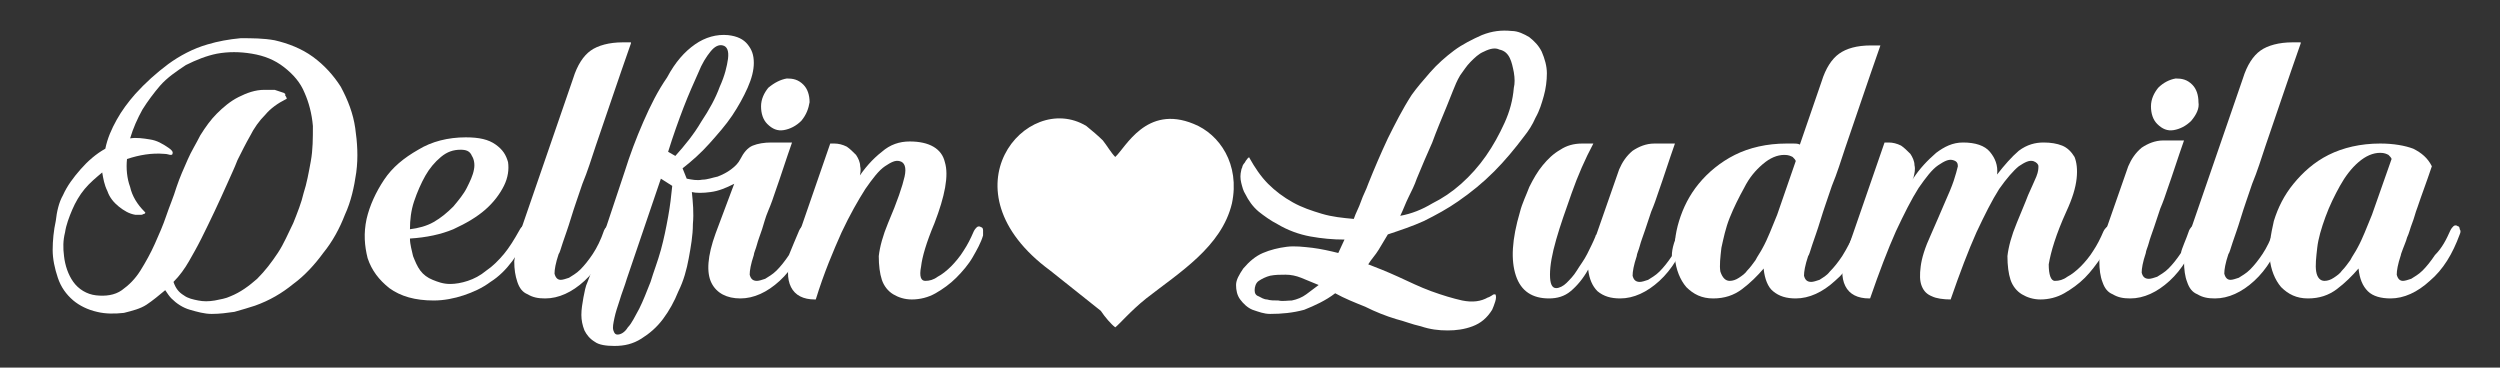 <?xml version="1.0" encoding="utf-8"?>
<!-- Generator: Adobe Illustrator 28.0.0, SVG Export Plug-In . SVG Version: 6.00 Build 0)  -->
<svg version="1.1" id="Capa_1" xmlns="http://www.w3.org/2000/svg" xmlns:xlink="http://www.w3.org/1999/xlink" x="0px" y="0px"
	 viewBox="0 0 242.1 35.6" style="enable-background:new 0 0 242.1 35.6;" xml:space="preserve">
<rect x="0" y="0" width="242.1" height="35.6" fill="#333333" stroke="none"/>
<style type="text/css">
	.st0{fill-rule:evenodd;clip-rule:evenodd;fill:#FFFFFF;}
	.st1{fill:#FFFFFF;}
</style>
<path class="st0" d="M108,31.7c0.4-0.3,1.5-1.6,3-2.8c3.2-2.5,7.3-5,8.3-9.2c0.8-3.8-1.2-6.7-3.7-7.7c-4.6-1.9-6.6,2.3-7.6,3.2
	c-0.4-0.4-0.8-1.1-1.2-1.6c-0.4-0.4-1.1-1-1.6-1.4c-5.8-3.5-14.1,6.2-3.5,14l4.9,3.9C107,30.7,107.6,31.4,108,31.7L108,31.7z"/>
<g>
	<path class="st1" d="M6.1,18.9c0.4-0.9,1-1.7,1.7-2.5c0.7-0.8,1.5-1.5,2.4-2c0.2-1,0.6-1.9,1.1-2.8c0.5-0.9,1.1-1.7,1.8-2.5
		c1-1.1,2-2,3.2-2.9c1.1-0.8,2.4-1.5,3.8-1.9c1-0.3,2.1-0.5,3.2-0.6c1.1,0,2.2,0,3.3,0.2c1.3,0.3,2.6,0.8,3.7,1.6
		c1.1,0.8,2,1.8,2.7,2.9c0.7,1.3,1.2,2.6,1.4,4c0.2,1.4,0.3,2.8,0.1,4.3c-0.2,1.4-0.5,2.8-1.1,4.1c-0.5,1.3-1.2,2.6-2.1,3.7
		c-0.8,1.1-1.8,2.2-2.9,3c-1.1,0.9-2.3,1.6-3.7,2.1c-0.6,0.2-1.3,0.4-2,0.6c-0.7,0.1-1.4,0.2-2.2,0.2c-0.7,0-1.4-0.2-2.1-0.4
		c-0.7-0.2-1.3-0.6-1.8-1.1c-0.2-0.2-0.4-0.5-0.6-0.8c-0.6,0.5-1.2,1-1.8,1.4c-0.6,0.4-1.4,0.6-2.2,0.8c-0.9,0.1-1.8,0.1-2.6-0.1
		c-0.9-0.2-1.7-0.6-2.3-1.1c-0.7-0.6-1.2-1.3-1.5-2.2c-0.3-0.9-0.5-1.8-0.5-2.7c0-0.9,0.1-1.9,0.3-2.8C5.5,20.5,5.7,19.6,6.1,18.9z
		 M27.7,9.6c-0.8,0.4-1.5,0.9-2,1.5c-0.6,0.6-1.1,1.3-1.5,2.1c-0.4,0.7-0.8,1.5-1.2,2.3c-0.3,0.8-0.7,1.6-1,2.3
		c-0.8,1.8-1.6,3.5-2.5,5.3c-0.4,0.8-0.8,1.5-1.2,2.2s-0.9,1.4-1.5,2c0.2,0.6,0.5,1,1,1.3c0.4,0.3,0.9,0.4,1.4,0.5
		c0.5,0.1,1,0.1,1.6,0c0.5-0.1,1.1-0.2,1.5-0.4c1-0.4,1.8-1,2.6-1.7c0.8-0.8,1.4-1.6,2-2.5c0.6-0.9,1-1.9,1.5-2.9c0.4-1,0.8-2,1-2.9
		c0.3-0.9,0.5-2,0.7-3.1c0.2-1.1,0.2-2.2,0.2-3.4C30.2,11,29.9,9.9,29.5,9c-0.4-1-1.1-1.8-2-2.5s-1.9-1.1-3.1-1.3
		c-1.2-0.2-2.3-0.2-3.4,0c-1,0.2-2,0.6-3,1.1c-0.9,0.6-1.8,1.2-2.5,2c-0.6,0.7-1.2,1.5-1.7,2.3c-0.5,0.9-0.9,1.8-1.2,2.8
		c0.6-0.1,1.3,0,1.9,0.1c0.7,0.1,1.2,0.4,1.8,0.8c0.3,0.2,0.5,0.4,0.4,0.6c0,0.1-0.1,0.1-0.2,0.1c-0.1,0-0.3-0.1-0.6-0.1
		c-1.2-0.1-2.4,0.1-3.6,0.5c-0.1,0.9,0,1.9,0.3,2.7c0.2,0.9,0.7,1.7,1.4,2.4c0.1,0.1,0.1,0.1,0,0.2c-0.1,0-0.2,0.1-0.3,0.1
		c-0.1,0-0.3,0-0.4,0c-0.1,0-0.2,0-0.2,0c-0.6-0.1-1.1-0.4-1.6-0.8c-0.5-0.4-0.9-0.9-1.1-1.5c-0.3-0.6-0.4-1.2-0.5-1.8
		c-0.6,0.5-1.2,1-1.7,1.6c-0.5,0.6-0.9,1.3-1.2,2c-0.3,0.7-0.6,1.5-0.7,2.2c-0.2,0.8-0.2,1.5-0.1,2.3c0.1,0.9,0.4,1.8,0.9,2.5
		s1.3,1.2,2.2,1.3c0.9,0.1,1.8,0,2.5-0.5c0.7-0.5,1.3-1.1,1.8-1.9c0.5-0.8,1-1.7,1.4-2.6c0.4-0.9,0.8-1.8,1.1-2.7
		c0.3-0.9,0.7-1.8,1-2.8c0.3-0.9,0.7-1.8,1.1-2.7c0.3-0.7,0.8-1.5,1.2-2.3c0.5-0.8,1-1.5,1.6-2.1c0.6-0.6,1.3-1.2,2.1-1.6
		c0.8-0.4,1.6-0.7,2.5-0.7c0.3,0,0.6,0,1,0c0.3,0.1,0.6,0.2,0.9,0.3c0.1,0.1,0.2,0.1,0.1,0.2C27.8,9.5,27.8,9.6,27.7,9.6z"/>
	<path class="st1" d="M45.1,13.3c1.3,0,2.2,0.2,2.9,0.7c0.7,0.5,1,1,1.2,1.7c0.1,0.7,0,1.5-0.4,2.3c-0.4,0.8-1,1.6-1.8,2.3
		c-0.8,0.7-1.8,1.3-3.1,1.9c-1.2,0.5-2.6,0.8-4.2,0.9c0,0.6,0.2,1.2,0.3,1.7c0.2,0.5,0.4,1,0.7,1.4c0.3,0.4,0.7,0.7,1.2,0.9
		c0.5,0.2,1,0.4,1.7,0.4c0.5,0,1.1-0.1,1.7-0.3c0.6-0.2,1.2-0.5,1.8-1c0.6-0.4,1.2-1,1.7-1.6c0.5-0.6,1-1.4,1.5-2.3
		c0.1-0.2,0.2-0.3,0.3-0.4c0.1-0.1,0.2-0.1,0.4,0c0.1,0,0.2,0.1,0.2,0.3c0,0.1,0,0.3-0.1,0.5c-0.4,0.9-0.9,1.8-1.5,2.6
		c-0.6,0.8-1.3,1.5-2.1,2c-0.8,0.6-1.7,1-2.6,1.3c-0.9,0.3-1.9,0.5-2.9,0.5c-1.8,0-3.2-0.4-4.3-1.2c-1-0.8-1.7-1.7-2.1-2.9
		c-0.3-1.2-0.4-2.4-0.1-3.8c0.3-1.3,0.9-2.6,1.7-3.8c0.8-1.2,1.9-2.1,3.3-2.9C41.8,13.7,43.4,13.3,45.1,13.3z M44.6,14.5
		c-0.7,0-1.3,0.2-1.9,0.7c-0.6,0.5-1.1,1.1-1.5,1.8c-0.4,0.7-0.8,1.6-1.1,2.5c-0.3,0.9-0.4,1.8-0.4,2.7c0.8-0.1,1.6-0.3,2.3-0.7
		c0.7-0.4,1.3-0.9,1.9-1.5c0.5-0.6,1-1.2,1.3-1.8c0.3-0.6,0.6-1.2,0.7-1.8c0.1-0.5,0-1-0.2-1.3C45.5,14.6,45.1,14.5,44.6,14.5z"/>
	<path class="st1" d="M61.1,4.2c-1.3,3.7-2.4,7-3.4,9.9c-0.4,1.2-0.8,2.5-1.3,3.7c-0.4,1.2-0.8,2.3-1.1,3.3c-0.3,1-0.6,1.8-0.8,2.4
		s-0.3,1-0.4,1.1c-0.3,0.9-0.4,1.5-0.4,1.9c0.1,0.4,0.3,0.6,0.6,0.6c0.2,0,0.5-0.1,0.8-0.2c0.3-0.2,0.7-0.4,1.1-0.8
		c0.4-0.4,0.8-0.9,1.2-1.5c0.4-0.6,0.8-1.4,1.1-2.3c0.1-0.2,0.2-0.3,0.3-0.4c0.1-0.1,0.2-0.1,0.4,0c0.1,0,0.2,0.1,0.2,0.3
		c0,0.1,0,0.3,0,0.5c-0.7,1.9-1.6,3.4-2.8,4.5c-1.2,1.1-2.5,1.7-3.8,1.7c-0.7,0-1.2-0.1-1.7-0.4c-0.5-0.2-0.8-0.6-1-1.2
		s-0.3-1.2-0.3-2c0.1-0.8,0.3-1.8,0.6-2.9l5.1-14.8c0.4-1.3,1-2.2,1.7-2.7c0.7-0.5,1.8-0.8,3.1-0.8H61.1z"/>
	<path class="st1" d="M77.4,22.3c0.1-0.2,0.2-0.3,0.3-0.4c0.1-0.1,0.2-0.1,0.4,0c0.1,0,0.2,0.1,0.2,0.3c0,0.1,0,0.3,0,0.5
		c-0.7,1.9-1.6,3.4-2.8,4.5c-1.2,1.1-2.5,1.7-3.8,1.7c-1.3,0-2.3-0.5-2.8-1.5c-0.5-1-0.4-2.6,0.4-4.8l1.8-4.8
		c-0.8,0.4-1.5,0.7-2.3,0.8c-0.7,0.1-1.4,0.1-1.8,0c0.1,1,0.2,2,0.1,3.1c0,1.1-0.2,2.2-0.4,3.3c-0.2,1.1-0.5,2.2-1,3.2
		c-0.4,1-0.9,1.9-1.5,2.7c-0.6,0.8-1.3,1.4-2.1,1.9s-1.6,0.7-2.6,0.7c-0.8,0-1.5-0.1-1.9-0.4c-0.5-0.3-0.8-0.7-1-1.1
		c-0.2-0.5-0.3-1-0.3-1.5c0-0.6,0.1-1.1,0.2-1.7c0.1-0.5,0.2-1.1,0.4-1.5c0.2-0.5,0.3-0.8,0.4-1.1l3.2-9.6c0.5-1.6,1.1-3.2,1.8-4.8
		c0.7-1.6,1.4-3,2.3-4.3C65.4,6,66.3,5,67.3,4.3c1-0.7,2.1-1,3.2-0.9c0.9,0.1,1.5,0.4,1.9,0.9c0.4,0.5,0.6,1,0.6,1.8
		c0,0.7-0.2,1.5-0.6,2.4c-0.4,0.9-0.9,1.8-1.5,2.7c-0.6,0.9-1.4,1.8-2.2,2.7c-0.8,0.9-1.7,1.7-2.6,2.4l0.4,1c0.5,0.1,1,0.2,1.5,0.1
		c0.5,0,1-0.2,1.5-0.3c0.5-0.2,0.9-0.4,1.3-0.7c0.4-0.3,0.7-0.6,0.9-1c0.3-0.6,0.7-1.1,1.2-1.3c0.5-0.2,1.1-0.3,1.8-0.3h2
		c-0.6,1.7-1.1,3.3-1.6,4.7c-0.2,0.6-0.4,1.2-0.7,1.9s-0.4,1.2-0.6,1.8c-0.2,0.6-0.4,1.1-0.5,1.5c-0.1,0.4-0.3,0.8-0.3,1
		c-0.3,0.9-0.4,1.5-0.4,1.9c0.1,0.4,0.3,0.6,0.7,0.6c0.2,0,0.5-0.1,0.8-0.2c0.3-0.2,0.7-0.4,1.1-0.8c0.4-0.4,0.8-0.9,1.2-1.5
		C76.7,24,77,23.2,77.4,22.3z M59.8,32.4c0.3,0,0.7-0.2,1-0.7c0.4-0.4,0.7-1.1,1.1-1.8c0.4-0.8,0.7-1.6,1.1-2.6c0.3-1,0.7-2,1-3.1
		c0.3-1.1,0.5-2.1,0.7-3.2c0.2-1.1,0.3-2,0.4-3l-1.1-0.7L60.7,27c-0.2,0.7-0.5,1.4-0.7,2.1c-0.2,0.6-0.4,1.2-0.5,1.7
		c-0.1,0.5-0.2,0.9-0.1,1.2C59.5,32.3,59.6,32.4,59.8,32.4z M65.4,15.1c0.9-1,1.8-2.1,2.5-3.3c0.8-1.2,1.4-2.3,1.8-3.4
		c0.5-1.1,0.7-2,0.8-2.7c0.1-0.8-0.1-1.2-0.5-1.3c-0.4-0.1-0.8,0.1-1.2,0.6c-0.4,0.5-0.8,1.1-1.2,2.1c-0.4,0.9-0.9,2-1.4,3.3
		c-0.5,1.3-1,2.7-1.5,4.3L65.4,15.1z M77.6,11.7c-0.5,0.5-1.1,0.8-1.7,0.9c-0.6,0.1-1.1-0.1-1.6-0.6c-0.4-0.4-0.6-1-0.6-1.7
		c0-0.7,0.3-1.3,0.7-1.8C75,8,75.6,7.7,76.2,7.6c0.6,0,1.1,0.1,1.6,0.6c0.4,0.4,0.6,1,0.6,1.7C78.3,10.5,78.1,11.1,77.6,11.7z"/>
	<path class="st1" d="M89.6,27.2c0.4,0,0.8-0.1,1.2-0.4c0.4-0.2,0.9-0.6,1.3-1c0.4-0.4,0.9-1,1.2-1.5c0.4-0.6,0.7-1.2,1-1.9
		c0.1-0.2,0.2-0.3,0.3-0.4c0.1-0.1,0.3-0.1,0.4,0c0.1,0,0.2,0.1,0.2,0.3c0,0.1,0,0.3,0,0.5c-0.2,0.7-0.6,1.4-1,2.1
		c-0.4,0.7-1,1.4-1.6,2c-0.6,0.6-1.3,1.1-2,1.5c-0.7,0.4-1.5,0.6-2.3,0.6c-0.7,0-1.3-0.2-1.8-0.5c-0.5-0.3-0.9-0.8-1.1-1.4
		c-0.2-0.6-0.3-1.4-0.3-2.3c0.1-0.9,0.4-2,0.9-3.2c0.9-2.1,1.4-3.6,1.6-4.5c0.2-0.9,0-1.4-0.5-1.5c-0.4-0.1-0.8,0.1-1.4,0.5
		c-0.6,0.4-1.2,1.2-1.9,2.2c-0.7,1.1-1.5,2.5-2.3,4.2c-0.8,1.8-1.7,3.9-2.5,6.5l0,0h-0.1c-1.1,0-1.9-0.4-2.3-1.2
		c-0.4-0.8-0.4-1.9,0.1-3.2l3.7-10.7h0.4c0.4,0,0.8,0.1,1.2,0.3c0.3,0.2,0.6,0.5,0.9,0.8c0.2,0.3,0.4,0.7,0.4,1.1
		c0.1,0.4,0,0.8-0.1,1.2L83,17.4c0.7-1.1,1.5-2,2.4-2.7c0.8-0.7,1.7-1,2.7-1c1.9,0,3.1,0.7,3.4,2c0.4,1.3,0,3.3-1,5.9
		c-0.8,1.9-1.2,3.3-1.3,4.2C89,26.8,89.2,27.2,89.6,27.2z"/>
</g>
<g>
	<path class="st1" d="M121,15.3c0.5,0.9,1.1,1.8,1.8,2.5c0.7,0.7,1.5,1.3,2.4,1.8c0.9,0.5,1.8,0.8,2.8,1.1c1,0.3,2,0.4,3.1,0.5
		c0.2-0.6,0.5-1.1,0.7-1.7s0.5-1.1,0.7-1.7c0.6-1.5,1.2-2.9,1.9-4.4c0.7-1.4,1.4-2.8,2.3-4.2c0.5-0.7,1.1-1.4,1.8-2.2
		c0.7-0.8,1.5-1.5,2.3-2.1s1.8-1.1,2.7-1.5c1-0.4,1.9-0.5,2.9-0.4c0.6,0,1.2,0.3,1.7,0.6c0.5,0.4,0.9,0.8,1.2,1.4
		c0.3,0.7,0.5,1.4,0.5,2.1c0,0.7-0.1,1.5-0.3,2.2c-0.2,0.7-0.4,1.4-0.8,2.1c-0.3,0.7-0.7,1.3-1.1,1.8c-0.9,1.2-1.9,2.4-2.9,3.4
		c-1.1,1.1-2.2,2-3.5,2.9c-1,0.7-2.1,1.3-3.3,1.9c-1.1,0.5-2.3,0.9-3.5,1.3c-0.3,0.5-0.6,1-0.9,1.5c-0.3,0.5-0.7,0.9-1,1.4
		c0.8,0.3,1.8,0.7,2.9,1.2c1.1,0.5,2.1,1,3.2,1.4c1.1,0.4,2.1,0.7,3,0.9c1,0.2,1.8,0.1,2.5-0.3c0.1,0,0.2-0.1,0.4-0.2
		c0.1-0.1,0.2-0.1,0.3-0.1c0.1,0.1,0.1,0.4,0,0.7c-0.1,0.3-0.2,0.6-0.3,0.8c-0.5,0.8-1.1,1.3-1.9,1.6c-0.8,0.3-1.6,0.4-2.4,0.4
		c-0.9,0-1.7-0.1-2.6-0.4c-0.9-0.2-1.6-0.5-2.4-0.7c-1-0.3-2-0.7-3-1.2c-1-0.4-2-0.8-2.9-1.3c-0.9,0.7-2,1.2-3,1.6
		c-1.1,0.3-2.2,0.4-3.3,0.4c-0.6,0-1.1-0.2-1.7-0.4c-0.5-0.2-0.9-0.6-1.2-1c-0.3-0.4-0.4-0.9-0.4-1.4c0-0.5,0.3-1,0.7-1.6
		c0.6-0.7,1.2-1.2,1.9-1.5c0.7-0.3,1.5-0.5,2.3-0.6c0.8-0.1,1.6,0,2.5,0.1c0.8,0.1,1.7,0.3,2.5,0.5l0.6-1.3c-1.1,0-2.2-0.1-3.3-0.3
		c-1.1-0.2-2.2-0.6-3.2-1.2c-0.6-0.3-1.3-0.8-1.8-1.2c-0.6-0.5-1-1.1-1.3-1.7c-0.2-0.3-0.3-0.7-0.4-1.1c-0.1-0.4-0.1-0.8,0-1.2
		c0,0,0-0.1,0.1-0.3c0-0.1,0.1-0.3,0.2-0.4c0.1-0.1,0.1-0.2,0.2-0.3C120.9,15.2,121,15.2,121,15.3z M125.1,29.1
		c0.5-0.1,1-0.3,1.4-0.6c0.4-0.3,0.8-0.6,1.2-0.9l-1.7-0.7c-0.5-0.2-1-0.3-1.5-0.3c-0.5,0-1,0-1.5,0.1c-0.4,0.1-0.8,0.3-1.1,0.5
		c-0.3,0.2-0.4,0.6-0.4,0.9c0,0.3,0.1,0.5,0.4,0.6c0.2,0.1,0.5,0.3,0.8,0.3c0.3,0.1,0.7,0.1,1.1,0.1
		C124.2,29.2,124.7,29.1,125.1,29.1z M137.2,17.3c-0.2,0.6-0.5,1.2-0.8,1.8c-0.3,0.6-0.5,1.2-0.8,1.8c1.1-0.2,2.1-0.6,3.1-1.2
		c1-0.5,1.9-1.1,2.8-1.9c0.9-0.8,1.7-1.7,2.4-2.7c0.7-1,1.3-2.1,1.8-3.2c0.5-1.1,0.8-2.2,0.9-3.4c0.1-0.4,0.1-0.9,0-1.5
		c-0.1-0.5-0.2-1-0.4-1.4c-0.2-0.4-0.5-0.7-1-0.8c-0.4-0.2-0.9-0.1-1.5,0.2c-0.5,0.2-0.9,0.6-1.3,1c-0.4,0.4-0.7,0.9-1,1.3
		c-0.3,0.5-0.5,1-0.7,1.5c-0.2,0.5-0.4,1-0.6,1.5c-0.5,1.2-1,2.4-1.4,3.5C138.2,14.9,137.7,16.1,137.2,17.3z"/>
	<path class="st1" d="M162.6,22.3c0.1-0.2,0.2-0.3,0.3-0.4c0.1-0.1,0.2-0.1,0.4,0c0.1,0,0.2,0.1,0.2,0.3c0,0.1,0,0.3,0,0.5
		c-0.7,1.9-1.6,3.4-2.8,4.5c-1.2,1.1-2.5,1.7-3.8,1.7c-0.9,0-1.6-0.2-2.2-0.7c-0.5-0.5-0.8-1.2-0.9-2.1c-0.5,0.9-1.1,1.6-1.7,2.1
		c-0.6,0.5-1.3,0.7-2.1,0.7c-1.6,0-2.7-0.7-3.2-2.2c-0.5-1.5-0.4-3.5,0.4-6.2c0.2-0.8,0.6-1.6,0.9-2.4c0.4-0.8,0.8-1.5,1.3-2.1
		c0.5-0.6,1-1.1,1.7-1.5c0.6-0.4,1.3-0.6,2.1-0.6h1.1c-0.8,1.5-1.5,3.1-2.1,4.8s-1.1,3.1-1.5,4.5c-0.4,1.4-0.6,2.5-0.6,3.4
		c0,0.9,0.2,1.3,0.6,1.3c0.3,0,0.7-0.2,1-0.5s0.7-0.7,1-1.2c0.3-0.5,0.7-1,1-1.6s0.6-1.2,0.8-1.7c0,0,0-0.1,0.1-0.2l2.2-6.3
		c0.3-0.7,0.7-1.3,1.3-1.8c0.6-0.4,1.3-0.7,2.1-0.7h2c-0.6,1.7-1.1,3.3-1.6,4.7c-0.2,0.6-0.4,1.2-0.7,1.9c-0.2,0.6-0.4,1.2-0.6,1.8
		c-0.2,0.6-0.4,1.1-0.5,1.5c-0.1,0.4-0.3,0.8-0.3,1c-0.3,0.9-0.4,1.5-0.4,1.9c0.1,0.4,0.3,0.6,0.7,0.6c0.2,0,0.5-0.1,0.8-0.2
		c0.3-0.2,0.7-0.4,1.1-0.8c0.4-0.4,0.8-0.9,1.2-1.5C161.9,24,162.2,23.2,162.6,22.3z"/>
	<path class="st1" d="M179.7,22.3c0.1-0.2,0.2-0.3,0.3-0.4c0.1-0.1,0.3-0.1,0.4,0c0.1,0,0.2,0.1,0.2,0.3c0,0.1,0,0.3,0,0.5
		c-0.7,1.9-1.6,3.4-2.9,4.5c-1.2,1.1-2.5,1.7-3.8,1.7c-0.9,0-1.6-0.2-2.2-0.7c-0.5-0.4-0.8-1.2-0.9-2.1v-0.1c-0.6,0.7-1.3,1.4-2.1,2
		c-0.8,0.6-1.7,0.9-2.8,0.9c-1.1,0-1.9-0.4-2.6-1.1c-0.6-0.7-1-1.7-1.1-2.8c-0.1-1.1,0-2.3,0.4-3.6c0.4-1.3,1-2.5,1.9-3.6
		c0.9-1.1,2.1-2.1,3.5-2.8c1.4-0.7,3.1-1.1,5-1.1c0.2,0,0.5,0,0.7,0c0.2,0,0.4,0,0.6,0.1l2.1-6.1c0.4-1.3,1-2.2,1.7-2.7
		c0.7-0.5,1.7-0.8,3.1-0.8h0.9c-1.3,3.7-2.4,7-3.4,9.9c-0.4,1.2-0.8,2.5-1.3,3.7c-0.4,1.2-0.8,2.3-1.1,3.3c-0.3,1-0.6,1.8-0.8,2.4
		s-0.3,1-0.4,1.1c-0.3,0.9-0.4,1.5-0.4,1.9c0.1,0.4,0.3,0.6,0.7,0.6c0.2,0,0.5-0.1,0.8-0.2c0.3-0.2,0.7-0.4,1-0.8
		c0.4-0.4,0.8-0.9,1.2-1.5C178.9,24,179.3,23.2,179.7,22.3z M167.5,27.2c0.3,0,0.6-0.1,0.9-0.3c0.3-0.2,0.6-0.4,0.8-0.7
		c0.3-0.3,0.5-0.6,0.8-1c0.2-0.4,0.5-0.8,0.7-1.2c0.5-0.9,0.9-2,1.4-3.2l1.8-5.2c0-0.1-0.2-0.3-0.3-0.4c-0.2-0.1-0.4-0.2-0.8-0.2
		c-0.7,0-1.4,0.3-2.1,0.9c-0.7,0.6-1.3,1.3-1.8,2.3c-0.5,0.9-1,1.9-1.4,2.9c-0.4,1-0.6,2-0.8,2.9c-0.1,0.9-0.2,1.7-0.1,2.3
		C166.8,26.9,167.1,27.2,167.5,27.2z"/>
	<path class="st1" d="M199,27.2c0.4,0,0.8-0.1,1.2-0.4c0.4-0.2,0.9-0.6,1.3-1c0.4-0.4,0.9-1,1.2-1.5c0.4-0.6,0.7-1.2,1-1.9
		c0.1-0.2,0.2-0.3,0.3-0.4c0.1-0.1,0.2-0.1,0.4,0c0.1,0,0.2,0.1,0.2,0.3c0,0.1,0,0.3,0,0.5c-0.2,0.7-0.6,1.4-1.1,2.1
		c-0.5,0.7-1,1.4-1.6,2c-0.6,0.6-1.3,1.1-2,1.5c-0.7,0.4-1.5,0.6-2.3,0.6c-0.7,0-1.3-0.2-1.8-0.5c-0.5-0.3-0.9-0.8-1.1-1.4
		c-0.2-0.6-0.3-1.4-0.3-2.3c0.1-0.9,0.4-2,0.9-3.2c0.4-1,0.8-1.9,1.1-2.7c0.3-0.7,0.6-1.3,0.8-1.8c0.2-0.5,0.2-0.8,0.2-1
		c0-0.2-0.2-0.4-0.5-0.5c-0.4-0.1-0.8,0.1-1.4,0.5c-0.5,0.4-1.2,1.2-1.9,2.2c-0.7,1.1-1.4,2.5-2.2,4.2c-0.8,1.8-1.6,3.9-2.5,6.5
		c-0.7,0-1.4-0.1-1.8-0.3c-0.5-0.2-0.8-0.5-1-1c-0.2-0.5-0.2-1.1-0.1-1.9c0.1-0.8,0.4-1.8,1-3.1c0.5-1.1,0.9-2.1,1.3-3
		c0.4-0.9,0.7-1.6,0.9-2.2c0.2-0.6,0.3-1,0.4-1.4c0-0.3-0.1-0.5-0.5-0.6c-0.4-0.1-0.8,0.1-1.4,0.5c-0.6,0.4-1.2,1.2-1.9,2.2
		c-0.7,1.1-1.4,2.5-2.2,4.2c-0.8,1.8-1.6,3.9-2.5,6.5l0,0h-0.1c-1.1,0-1.9-0.4-2.3-1.2c-0.4-0.8-0.4-1.9,0.1-3.2l3.7-10.7h0.4
		c0.4,0,0.8,0.1,1.2,0.3c0.3,0.2,0.6,0.5,0.9,0.8c0.2,0.3,0.4,0.7,0.4,1.1c0.1,0.4,0,0.8-0.1,1.2l-0.1,0.2c0.7-1.1,1.5-1.9,2.3-2.6
		c0.8-0.6,1.6-1,2.6-1c1.2,0,2.1,0.3,2.6,0.9c0.5,0.6,0.8,1.3,0.7,2.2c0.7-0.9,1.4-1.7,2.1-2.3c0.8-0.6,1.6-0.8,2.4-0.8
		c0.7,0,1.3,0.1,1.8,0.3c0.5,0.2,0.9,0.6,1.2,1.1c0.2,0.5,0.3,1.2,0.2,2.1c-0.1,0.9-0.4,1.9-1,3.2c-1,2.2-1.5,3.9-1.7,5.1
		C198.4,26.6,198.6,27.2,199,27.2z"/>
	<path class="st1" d="M212,22.3c0.1-0.2,0.2-0.3,0.3-0.4c0.1-0.1,0.2-0.1,0.4,0c0.1,0,0.2,0.1,0.2,0.3c0,0.1,0,0.3,0,0.5
		c-0.7,1.9-1.6,3.4-2.8,4.5c-1.2,1.1-2.5,1.7-3.8,1.7c-0.7,0-1.2-0.1-1.7-0.4c-0.5-0.2-0.8-0.6-1-1.2c-0.2-0.5-0.3-1.2-0.3-2
		c0-0.8,0.3-1.8,0.6-2.9l2.2-6.3c0.3-0.7,0.7-1.3,1.3-1.8c0.6-0.4,1.3-0.7,2.1-0.7h2c-0.6,1.7-1.1,3.3-1.6,4.7
		c-0.2,0.6-0.4,1.2-0.7,1.9c-0.2,0.6-0.4,1.2-0.6,1.8c-0.2,0.6-0.4,1.1-0.5,1.5c-0.1,0.4-0.3,0.8-0.3,1c-0.3,0.9-0.4,1.5-0.4,1.9
		c0.1,0.4,0.3,0.6,0.7,0.6c0.2,0,0.5-0.1,0.8-0.2c0.3-0.2,0.7-0.4,1.1-0.8c0.4-0.4,0.8-0.9,1.2-1.5C211.3,24,211.7,23.2,212,22.3z
		 M212.2,11.7c-0.5,0.5-1.1,0.8-1.7,0.9c-0.6,0.1-1.1-0.1-1.6-0.6c-0.4-0.4-0.6-1-0.6-1.7c0-0.7,0.3-1.3,0.7-1.8
		c0.5-0.5,1.1-0.8,1.7-0.9c0.6,0,1.1,0.1,1.6,0.6c0.4,0.4,0.6,1,0.6,1.7C213,10.5,212.7,11.1,212.2,11.7z"/>
	<path class="st1" d="M222.8,4.2c-1.3,3.7-2.4,7-3.4,9.9c-0.4,1.2-0.8,2.5-1.3,3.7c-0.4,1.2-0.8,2.3-1.1,3.3c-0.3,1-0.6,1.8-0.8,2.4
		c-0.2,0.6-0.3,1-0.4,1.1c-0.3,0.9-0.4,1.5-0.4,1.9c0.1,0.4,0.3,0.6,0.6,0.6c0.2,0,0.5-0.1,0.8-0.2c0.3-0.2,0.7-0.4,1.1-0.8
		c0.4-0.4,0.8-0.9,1.2-1.5c0.4-0.6,0.8-1.4,1.1-2.3c0.1-0.2,0.2-0.3,0.3-0.4c0.1-0.1,0.2-0.1,0.4,0c0.1,0,0.2,0.1,0.2,0.3
		c0,0.1,0,0.3,0,0.5c-0.7,1.9-1.6,3.4-2.8,4.5c-1.2,1.1-2.5,1.7-3.8,1.7c-0.7,0-1.2-0.1-1.7-0.4c-0.5-0.2-0.8-0.6-1-1.2
		c-0.2-0.5-0.3-1.2-0.3-2c0-0.8,0.3-1.8,0.6-2.9l5.1-14.8c0.4-1.3,1-2.2,1.7-2.7c0.7-0.5,1.8-0.8,3.1-0.8H222.8z"/>
	<path class="st1" d="M237.3,22.3c0.1-0.2,0.2-0.3,0.3-0.4c0.1-0.1,0.3-0.1,0.4,0c0.1,0,0.2,0.1,0.2,0.3c0.1,0.1,0.1,0.3,0,0.5
		c-0.7,1.9-1.6,3.4-2.9,4.5c-1.2,1.1-2.5,1.7-3.8,1.7c-0.9,0-1.7-0.2-2.2-0.7c-0.5-0.5-0.8-1.2-0.9-2.2c-0.6,0.7-1.3,1.4-2.1,2
		c-0.8,0.6-1.7,0.9-2.8,0.9c-1.1,0-1.9-0.4-2.6-1.1c-0.6-0.7-1-1.7-1.1-2.8c-0.1-1.1,0.1-2.3,0.4-3.6c0.4-1.3,1-2.5,1.9-3.6
		c0.9-1.1,2-2.1,3.4-2.8c1.4-0.7,3.1-1.1,5-1.1c1.3,0,2.4,0.2,3.2,0.5c0.8,0.4,1.4,0.9,1.8,1.7c-0.5,1.5-1,2.8-1.4,4
		c-0.2,0.5-0.3,1-0.5,1.5c-0.2,0.5-0.3,1-0.5,1.4c-0.1,0.4-0.3,0.8-0.4,1.1c-0.1,0.3-0.2,0.5-0.2,0.6c-0.3,0.9-0.4,1.5-0.4,1.9
		c0.1,0.4,0.3,0.6,0.6,0.6c0.2,0,0.5-0.1,0.8-0.2c0.3-0.2,0.7-0.4,1.1-0.8c0.4-0.4,0.8-0.9,1.2-1.5C236.5,24,236.9,23.2,237.3,22.3z
		 M231.6,15.4c0-0.1-0.2-0.3-0.3-0.4c-0.2-0.1-0.4-0.2-0.8-0.2c-0.7,0-1.4,0.3-2.1,0.9c-0.7,0.6-1.3,1.4-1.8,2.3
		c-0.5,0.9-1,1.9-1.4,3c-0.4,1.1-0.7,2.1-0.8,3c-0.1,0.9-0.2,1.7-0.1,2.3c0.1,0.6,0.4,0.9,0.8,0.9c0.3,0,0.6-0.1,0.9-0.3
		c0.3-0.2,0.6-0.4,0.8-0.7c0.3-0.3,0.5-0.6,0.8-1c0.2-0.4,0.5-0.8,0.7-1.2c0.5-0.9,0.9-2,1.4-3.2L231.6,15.4z"/>
</g>
</svg>

